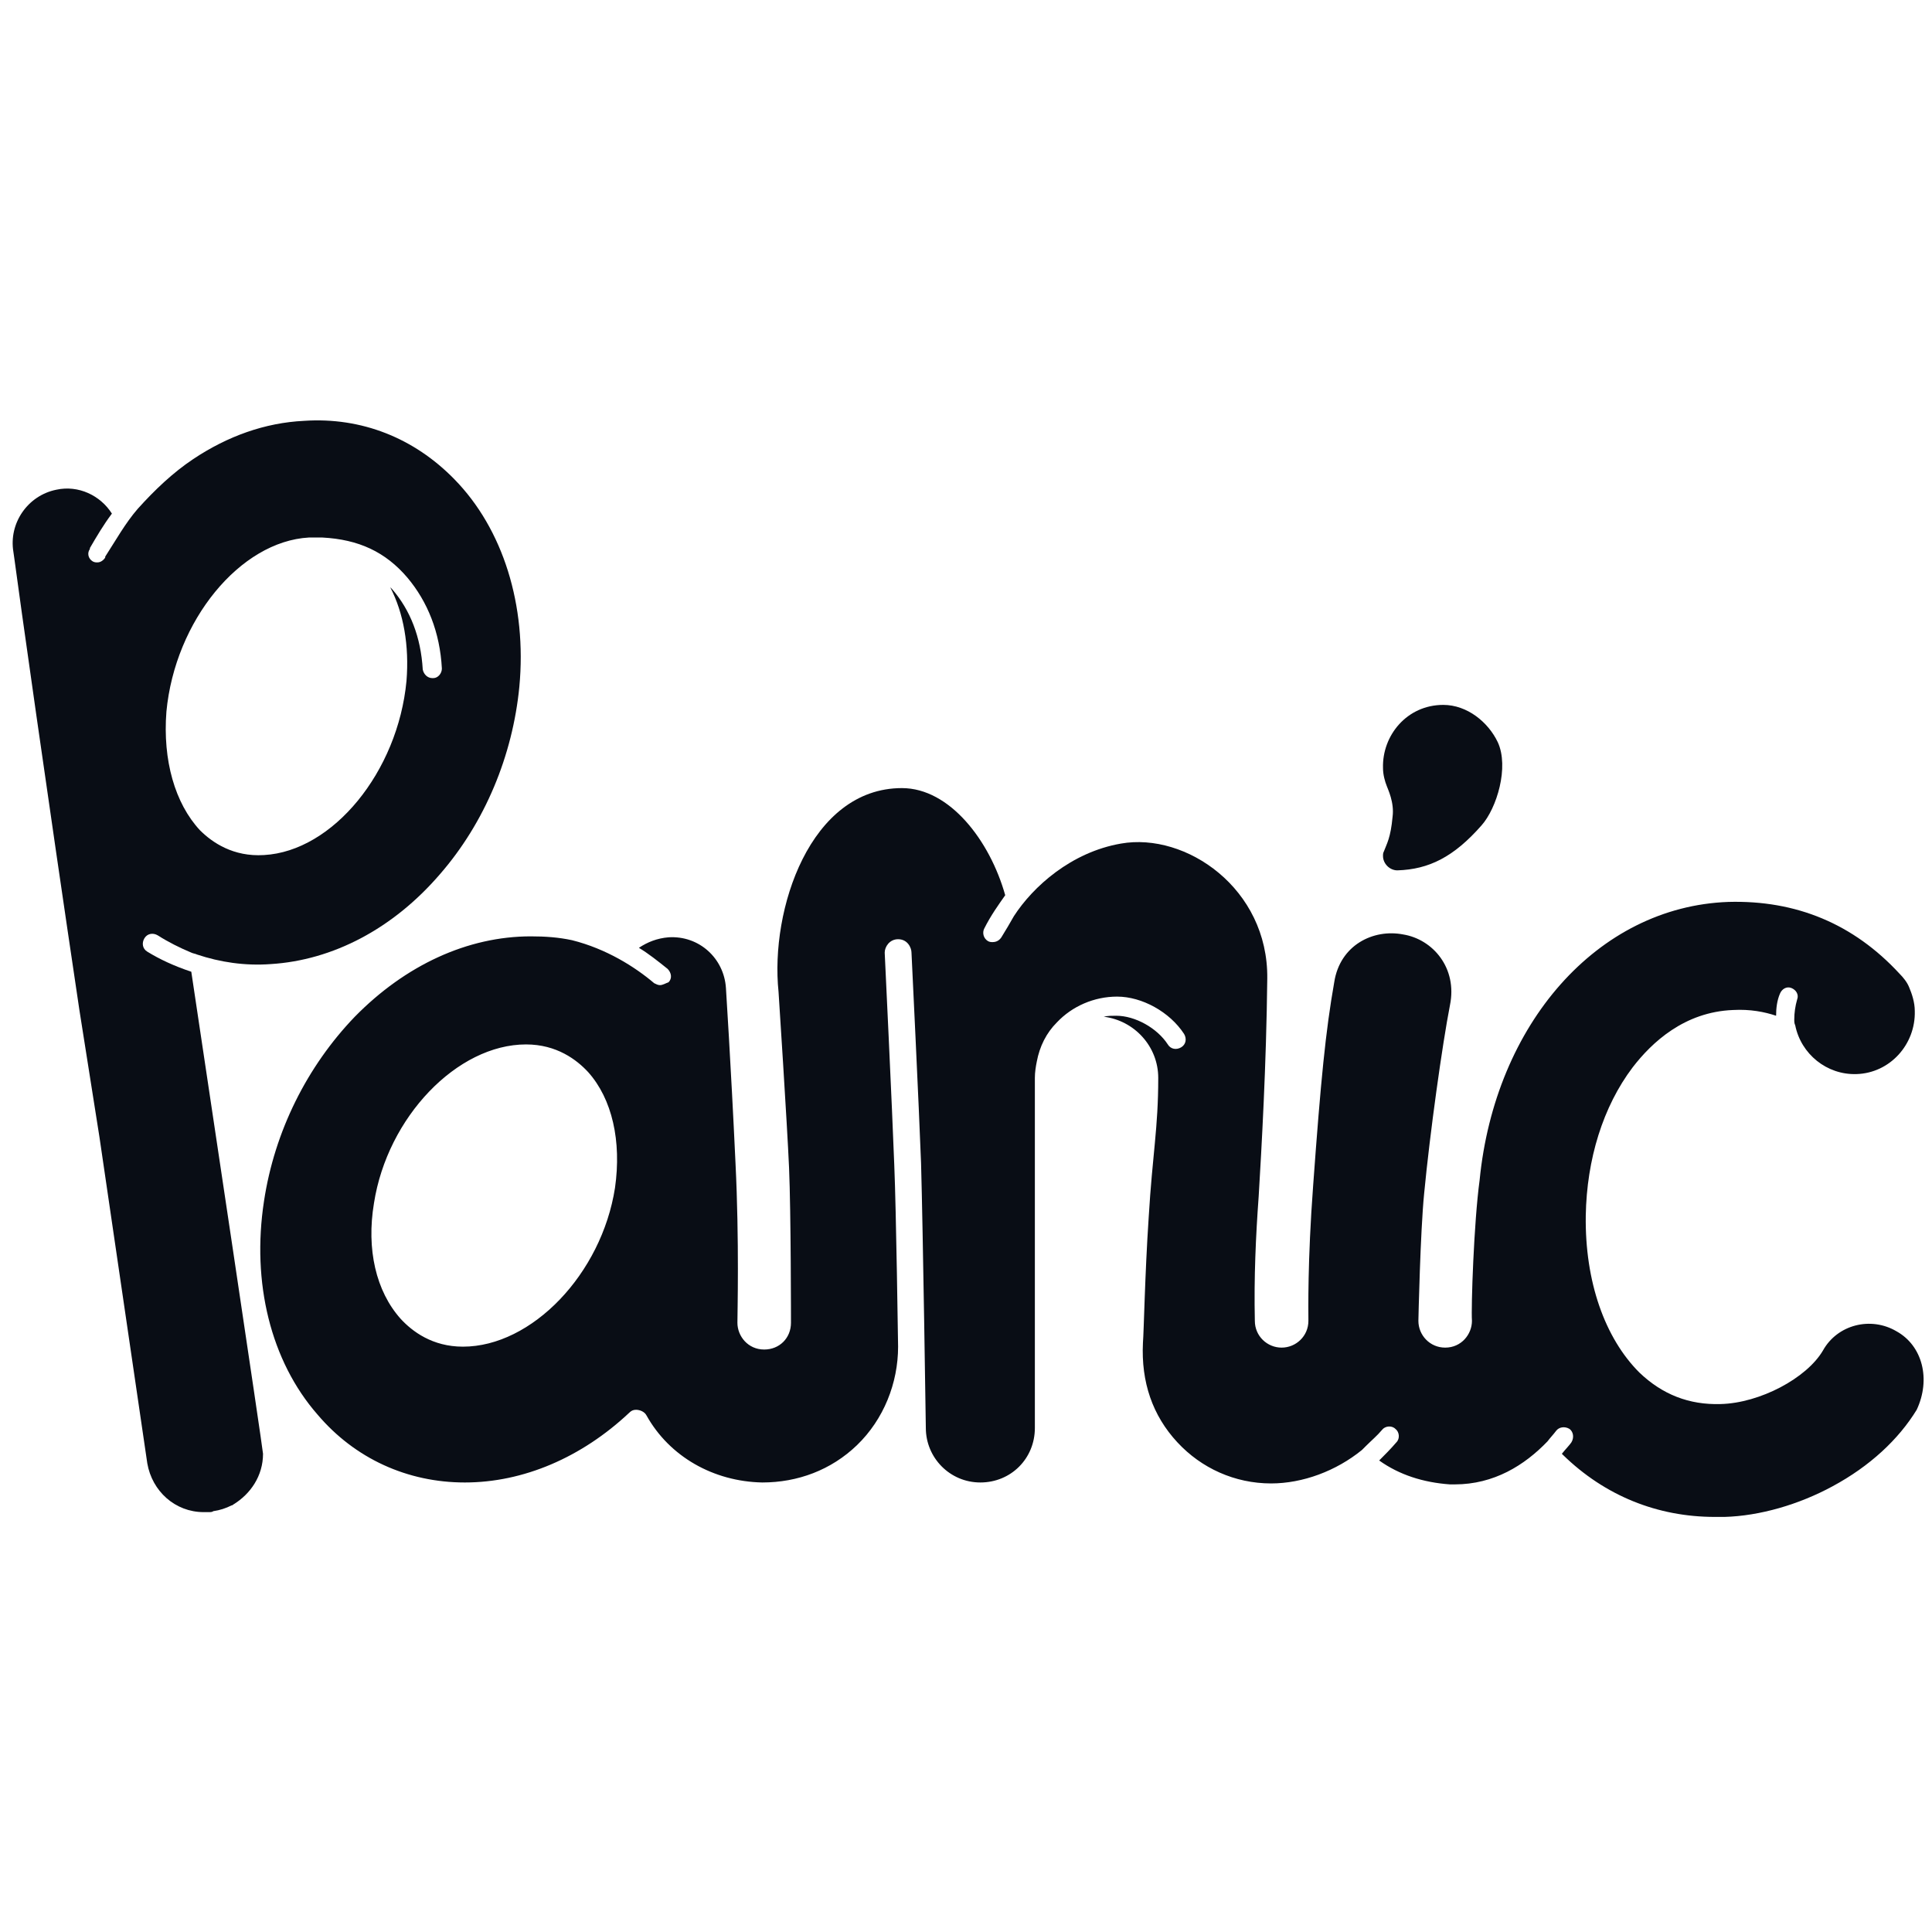 <?xml version="1.0" encoding="utf-8"?>
<!-- Generator: Adobe Illustrator 24.0.1, SVG Export Plug-In . SVG Version: 6.00 Build 0)  -->
<svg width="200" height="200" version="1.1" id="Layer_1" xmlns="http://www.w3.org/2000/svg" xmlns:xlink="http://www.w3.org/1999/xlink" x="0px" y="0px"
	 viewBox="0 0 202 132" style="enable-background:new 0 0 202 132;" xml:space="preserve">
<style type="text/css">
	.st0{fill:#090D15;}
</style>
<g>
	<path class="st0" d="M146.1,56c3.3-0.1,5.9-1.4,8.8-4.7c1.6-1.8,2.9-6.1,1.7-8.7c-1-2.1-3.2-3.9-5.7-3.9c-3.8,0-6.4,3.2-6.3,6.6
		c0,0.7,0.2,1.4,0.4,1.9c0.1,0.3,0.8,1.7,0.6,3.2c-0.2,2.2-0.6,2.8-0.9,3.6c-0.1,0.2-0.1,0.3-0.1,0.5C144.6,55.3,145.3,56,146.1,56z
		"/>
	<g>
		<path class="st0" d="M108.2,77.4C108.2,77.4,108.2,77.4,108.2,77.4L108.2,77.4C108.2,77.4,108.2,77.4,108.2,77.4L108.2,77.4z"/>
		<path class="st0" d="M198.3,104.2c-2.7-1.6-6.2-0.7-7.7,2c-1.7,2.9-6.6,5.5-10.7,5.6c-3.3,0.1-6.1-1-8.5-3.3
			c-3.6-3.6-5.7-9.5-5.6-16.4c0.1-5.9,1.8-11.4,4.9-15.5c2-2.6,5.4-5.8,10.5-6c1.8-0.1,3.3,0.2,4.5,0.6c0-0.8,0.1-1.6,0.4-2.3
			c0.2-0.5,0.7-0.8,1.2-0.6c0.5,0.2,0.8,0.7,0.6,1.2c-0.2,0.7-0.3,1.4-0.3,2.1c0,0.2,0,0.4,0.1,0.6c0,0,0,0,0,0
			c0.6,3,3.3,5.2,6.4,5.1c3.5-0.1,6.2-3.1,6.1-6.6c0-0.9-0.3-1.8-0.6-2.5c-0.2-0.5-0.6-1-1-1.4c-4.8-5.2-10.8-7.7-17.9-7.5
			c-13.7,0.5-24.4,12.8-26,29.1c-0.6,4.4-0.9,13.3-0.8,14.7c0,1.4-1.1,2.8-2.8,2.8c-1.6,0-2.8-1.3-2.8-2.8c0-0.1,0.2-9.3,0.6-13.3
			c0.6-6.3,1.9-15.6,2.7-19.7c0.8-3.9-1.8-6.9-4.9-7.4c-3.1-0.6-6.6,1.1-7.2,5c-0.9,5.1-1.4,10.2-2.2,21.2c-0.6,8-0.5,13.2-0.5,14.2
			c0,1.6-1.3,2.8-2.8,2.8c-1.5,0-2.8-1.2-2.8-2.8c-0.1-4.5,0.1-8.9,0.4-13c0.3-5,0.8-13.7,0.9-22.8c0.1-9.4-8.5-15.3-15.3-14.1
			c-5.2,0.9-9.2,4.5-11.2,7.6c-0.4,0.7-0.8,1.4-1.3,2.2c-0.2,0.3-0.5,0.5-0.9,0.5c-0.2,0-0.3,0-0.5-0.1c-0.5-0.3-0.6-0.9-0.4-1.3
			c0.7-1.4,1.5-2.5,2.2-3.5c-1.6-5.7-5.8-11.2-10.8-11.2c-9.6,0-13.8,12.7-12.9,21.3c0,0,0.9,13.8,1.1,18.4
			c0.2,4.6,0.2,16.2,0.2,16.2c0,0,0,0,0,0c0,0,0,0,0,0c0,1.6-1.2,2.8-2.8,2.8c-1.7,0-2.8-1.4-2.8-2.8c0-0.9,0.2-8.6-0.2-16.7
			c-0.5-10.7-1-18.2-1-18.3c-0.2-3.1-2.8-5.5-6-5.3c-1.2,0.1-2.2,0.5-3.1,1.1c1,0.6,2,1.4,3,2.2c0.4,0.4,0.5,1,0.1,1.4
			C69.6,67.8,69.3,68,69,68c-0.2,0-0.4-0.1-0.6-0.2c-2-1.7-5-3.6-8.6-4.5c-1.4-0.3-2.8-0.4-4.3-0.4c-6.6,0-13.1,3-18.4,8.4
			c-5,5.2-8.4,12-9.5,19.3v0c-1.3,8.5,0.7,16.7,5.6,22.3c3.9,4.6,9.4,7.1,15.4,7.1c0,0,0,0,0,0c6.1,0,12.2-2.6,17.2-7.3
			c0.2-0.2,0.4-0.3,0.7-0.3c0.4,0,0.9,0.2,1.1,0.6c0,0,0,0,0,0c2.4,4.3,7,6.9,12.1,7v0c3.7,0,7.2-1.3,9.9-3.9
			c2.8-2.7,4.3-6.5,4.3-10.3c0,0-0.2-14.3-0.4-19c-0.2-5.5-1-22.2-1-22.2c0-0.6,0.5-1.4,1.4-1.4c1,0,1.4,0.9,1.4,1.4
			c0,0,0.8,16.5,1,22c0.2,7,0.5,27.7,0.5,27.7c0,3.1,2.5,5.7,5.7,5.7s5.7-2.5,5.7-5.7l0-36.6c0,0.1,0,0,0,0v0l0,0c0,0,0,0,0,0
			c0-0.6,0.1-1.2,0.2-1.7c0.3-1.6,1-3,2.1-4.1c1.6-1.7,3.9-2.7,6.3-2.7c2.6,0,5.5,1.6,7,3.9c0.3,0.5,0.2,1.1-0.3,1.4
			c-0.5,0.3-1.1,0.2-1.4-0.3c-1.1-1.7-3.4-3-5.4-3c-0.4,0-0.9,0-1.3,0.1c3.2,0.4,5.7,3.1,5.7,6.4c0,5.3-0.6,7.9-1,14.6
			c-0.4,6-0.5,11.9-0.6,13.1c-0.2,4.1,1,7.6,3.6,10.4c2.5,2.7,6,4.3,9.8,4.3c3.3,0,6.8-1.3,9.5-3.5c0.1-0.1,0.2-0.2,0.3-0.3l0.1-0.1
			c0.6-0.6,1.2-1.1,1.7-1.7c0.3-0.4,1-0.5,1.4-0.1c0.4,0.3,0.5,1,0.1,1.4c-0.6,0.7-1.2,1.3-1.8,1.9c2.1,1.5,4.6,2.3,7.4,2.5
			c0.2,0,0.4,0,0.5,0c4.1,0,7.3-2,9.7-4.5c0.3-0.4,0.6-0.7,0.9-1.1c0.3-0.4,0.9-0.5,1.4-0.2c0.4,0.3,0.5,0.9,0.2,1.4
			c-0.2,0.3-0.6,0.7-1,1.2c0,0,0,0,0.1,0.1c4.4,4.3,9.9,6.5,15.9,6.5c0.3,0,0.6,0,1,0c3.7-0.1,7.8-1.3,11.3-3.2
			c3.9-2.1,6.9-4.9,8.8-8C201.9,109.2,201,105.7,198.3,104.2z M64.3,89.2c-1.4,9-8.7,16.6-15.9,16.6c-3.2,0-5.3-1.6-6.5-2.9
			c-2.6-2.9-3.6-7.3-2.8-12.1v0c1.4-9,8.7-16.6,15.9-16.6c3.2,0,5.3,1.6,6.5,2.9C64,79.9,65,84.3,64.3,89.2z"/>
		<path class="st0" d="M15.4,64.5c-0.5-0.3-0.6-0.9-0.3-1.4c0.3-0.5,0.9-0.6,1.4-0.3c1.1,0.7,2.3,1.3,3.5,1.8c0,0,0,0,0,0
			c0.2,0.1,0.4,0.1,0.6,0.2c2.4,0.8,5,1.2,7.7,1c0,0,0,0,0,0c6.5-0.4,12.8-3.7,17.7-9.4c4.7-5.4,7.6-12.4,8.3-19.6
			c0.8-8.5-1.7-16.5-6.8-21.7c-4.2-4.3-9.7-6.5-15.7-6.1c-4.1,0.2-8,1.6-11.6,4c-2.1,1.4-4,3.2-5.8,5.2c-1.3,1.5-2.3,3.3-3.4,5
			l0,0.1c-0.2,0.3-0.5,0.5-0.8,0.5c-0.2,0-0.3,0-0.5-0.1c-0.5-0.3-0.6-0.9-0.3-1.3l0-0.1c0.7-1.2,1.4-2.4,2.3-3.6
			c-1.2-1.9-3.5-3-5.8-2.5c-3,0.6-5,3.5-4.5,6.5l0,0l0.1,0.7c0.5,3.8,3.4,24.4,6.8,47.2c0.7,4.4,1.4,8.9,2.1,13.3l5,34.1l0,0
			c0.5,2.9,2.9,5.1,5.9,5.1c0,0,0,0,0,0c0,0,0.1,0,0.1,0c0,0,0.1,0,0.1,0c0.1,0,0.2,0,0.3,0c0.2,0,0.4,0,0.5-0.1
			c0.7-0.1,1.3-0.3,1.9-0.6c0.1,0,0.2-0.1,0.2-0.1c0,0,0,0,0,0c1.8-1.1,3.1-3,3.1-5.3c0-0.4-6-40.4-7.5-50.4
			C18.2,66,16.7,65.3,15.4,64.5z M17.4,39.4c0.9-9.5,7.7-17.8,14.9-18.2c0.5,0,0.9,0,1.4,0c3.8,0.2,6.6,1.5,8.9,4.2
			c2.1,2.5,3.4,5.7,3.6,9.5c0,0.5-0.4,1-0.9,1c0,0,0,0-0.1,0c-0.5,0-0.9-0.4-1-0.9c-0.2-3.4-1.3-6.2-3.2-8.4
			c-0.1-0.1-0.1-0.1-0.2-0.2c1.4,2.7,2,6.1,1.7,9.8c-0.9,9.5-7.7,17.8-14.9,18.2c-3.2,0.2-5.4-1.3-6.7-2.6
			C18.3,49,17,44.5,17.4,39.4z"/>
	</g>
</g>
</svg>
